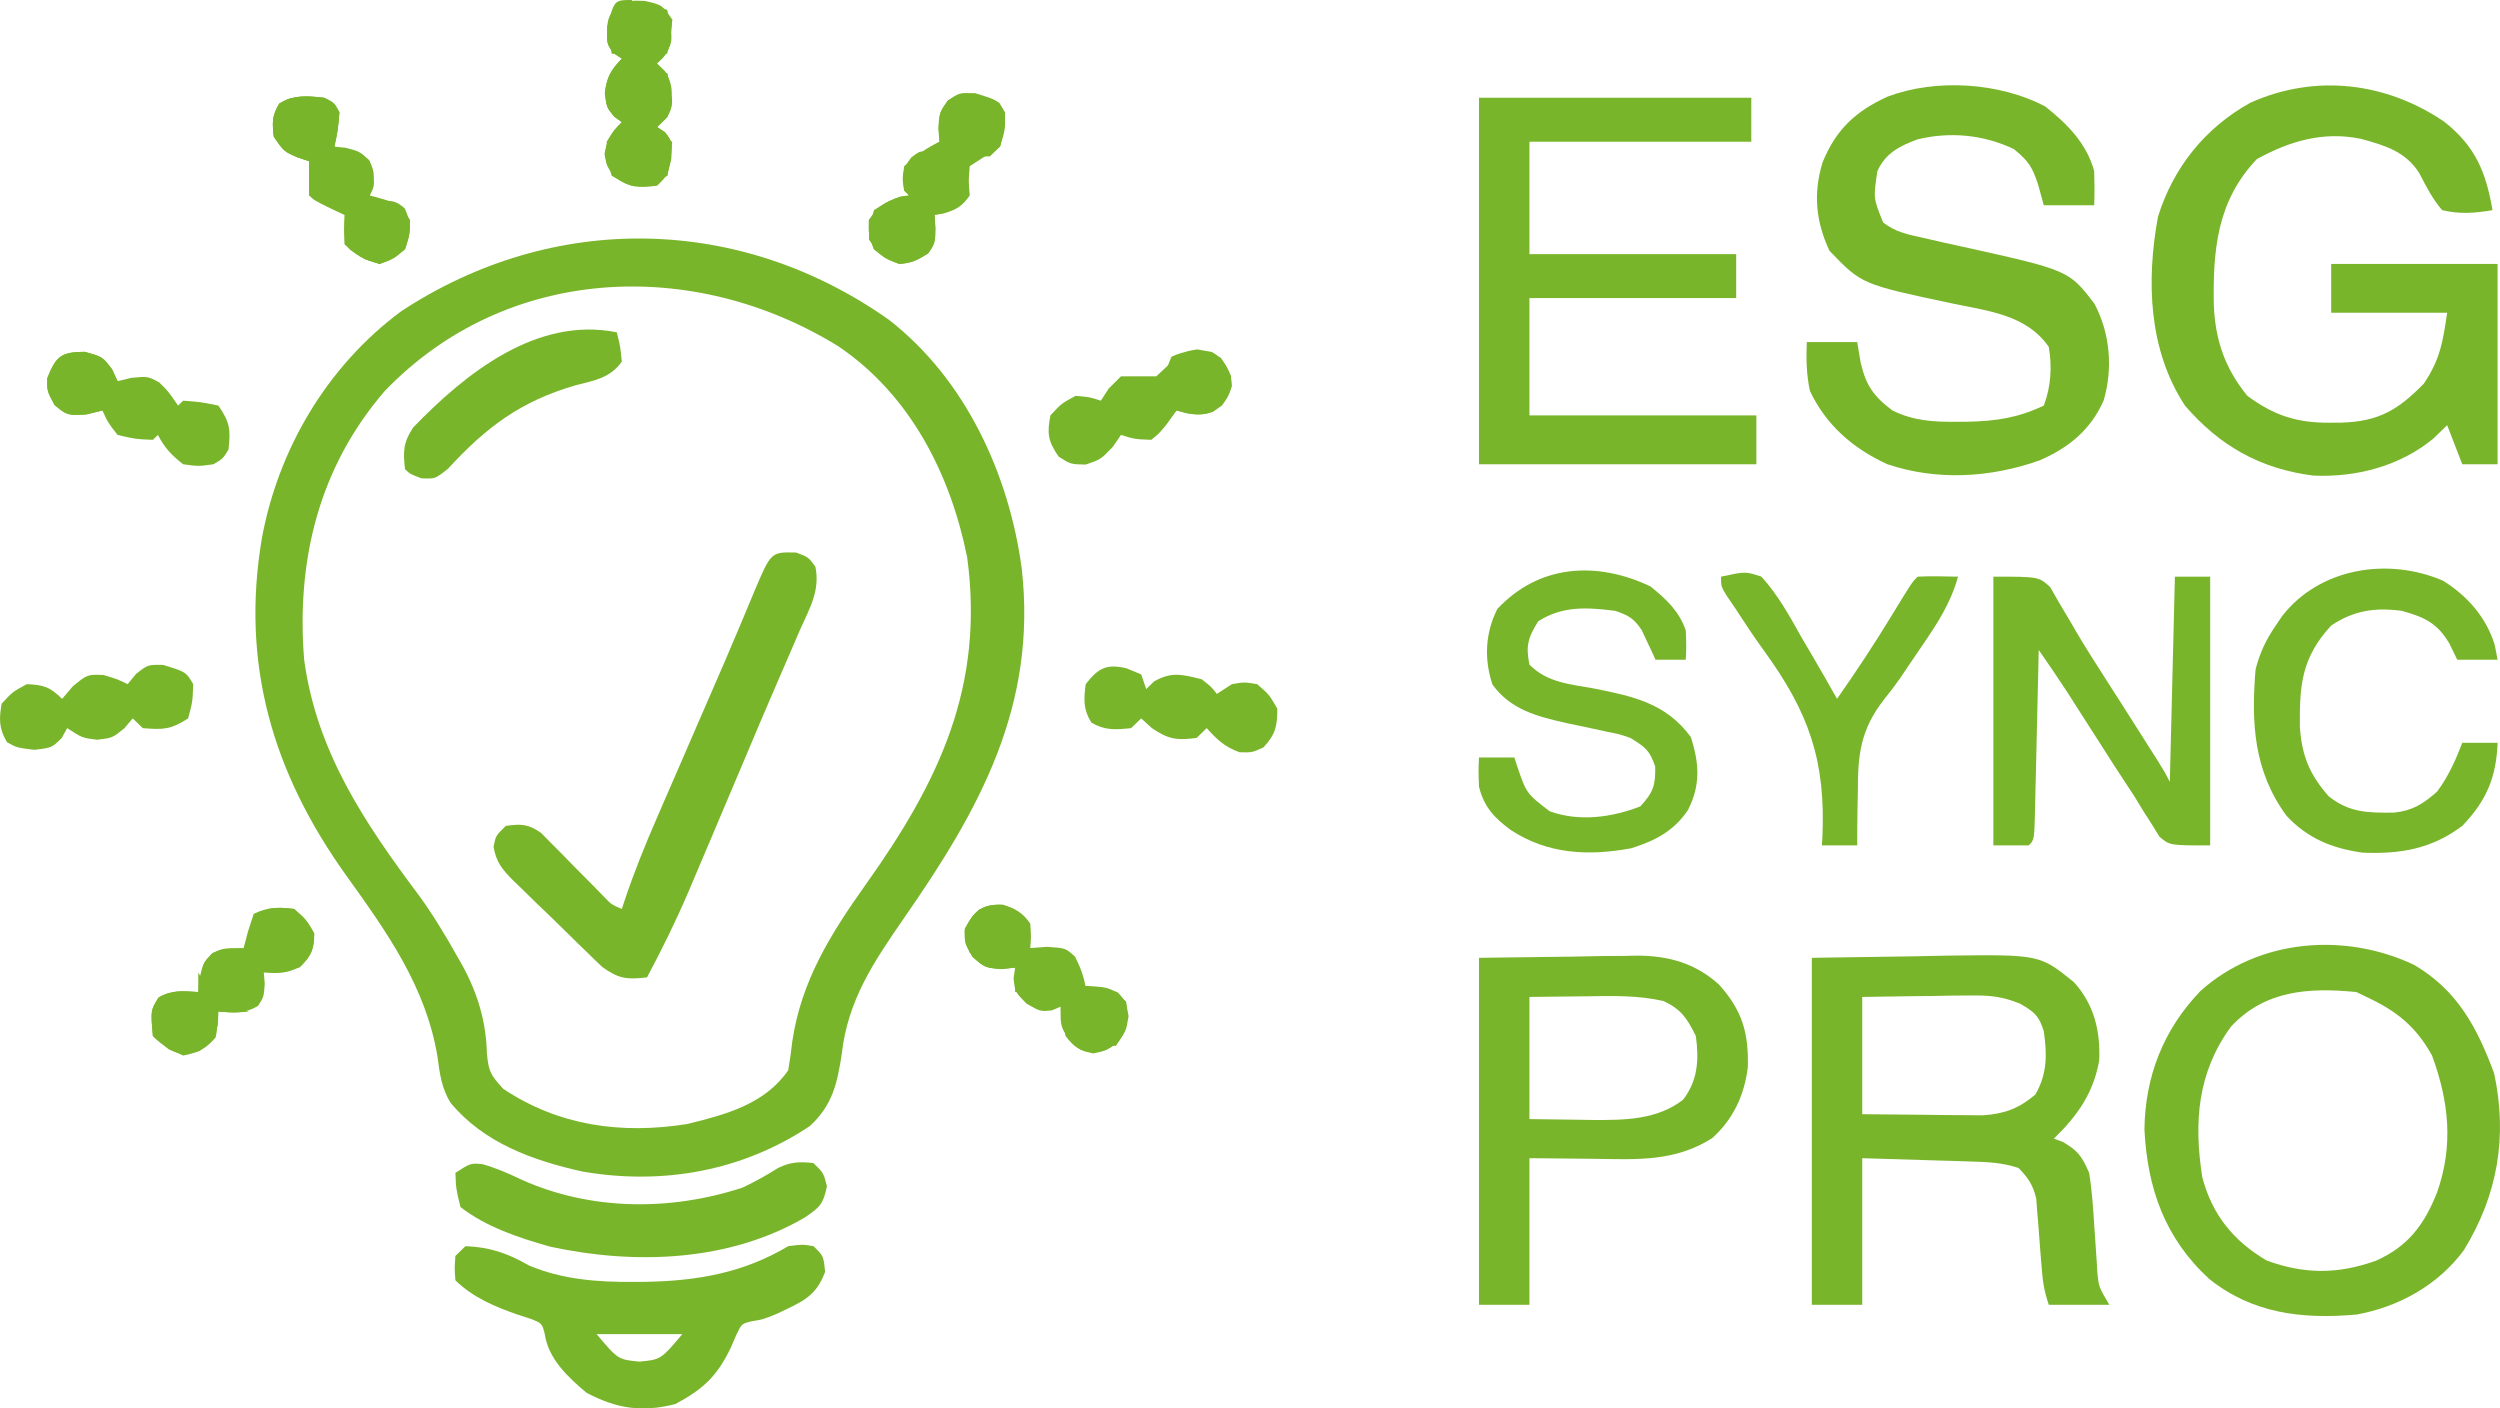 <svg width="71" height="40" viewBox="0 0 71 40" fill="none" xmlns="http://www.w3.org/2000/svg">
<path d="M25.244 9.081C27.439 10.785 28.665 13.506 29.018 16.151C29.454 20.027 27.841 22.956 25.691 26.049C24.822 27.304 24.076 28.405 23.907 29.926C23.78 30.753 23.65 31.384 22.999 31.98C21.081 33.261 18.811 33.666 16.539 33.271C15.118 32.956 13.741 32.454 12.803 31.328C12.539 30.919 12.486 30.473 12.424 30.004C12.095 28.031 11.001 26.49 9.837 24.87C7.738 21.943 6.831 18.84 7.44 15.271C7.909 12.754 9.28 10.407 11.395 8.839C15.723 5.995 21.025 6.1 25.244 9.081ZM10.929 11.103C9.041 13.288 8.413 15.946 8.638 18.736C8.99 21.332 10.335 23.342 11.887 25.415C12.294 25.972 12.642 26.551 12.979 27.15C13.027 27.235 13.076 27.32 13.126 27.407C13.566 28.211 13.808 29.017 13.829 29.935C13.883 30.437 13.925 30.521 14.294 30.924C15.871 31.976 17.655 32.22 19.521 31.921C20.629 31.651 21.728 31.351 22.386 30.394C22.433 30.121 22.471 29.846 22.502 29.57C22.757 27.856 23.588 26.526 24.587 25.121C26.68 22.18 27.956 19.492 27.469 15.835C27 13.491 25.867 11.228 23.811 9.836C19.682 7.286 14.368 7.525 10.929 11.103Z" fill="#79B52A"/>
<path d="M69.41 3.452C70.307 4.155 70.601 4.895 70.788 5.968C70.287 6.054 69.854 6.088 69.356 5.968C69.078 5.64 68.907 5.305 68.712 4.925C68.329 4.311 67.745 4.132 67.059 3.945C65.987 3.719 65.022 4.008 64.094 4.519C62.955 5.715 62.847 7.116 62.872 8.663C62.914 9.658 63.186 10.46 63.825 11.242C64.585 11.803 65.237 12.014 66.188 12.005C66.289 12.005 66.39 12.004 66.495 12.003C67.576 11.969 68.117 11.629 68.837 10.895C69.3 10.204 69.375 9.728 69.499 8.882C68.413 8.882 67.326 8.882 66.206 8.882C66.206 8.424 66.206 7.966 66.206 7.495C67.765 7.495 69.325 7.495 70.931 7.495C70.931 9.372 70.931 11.25 70.931 13.185C70.601 13.185 70.27 13.185 69.929 13.185C69.787 12.818 69.646 12.452 69.499 12.075C69.37 12.2 69.24 12.326 69.106 12.456C68.164 13.234 66.923 13.563 65.697 13.507C64.178 13.312 63.032 12.656 62.053 11.519C61.012 9.932 60.954 7.965 61.287 6.154C61.715 4.775 62.617 3.629 63.915 2.915C65.767 2.087 67.77 2.342 69.41 3.452Z" fill="#79B52A"/>
<path d="M58.079 3.019C58.716 3.524 59.257 4.067 59.475 4.858C59.486 5.181 59.488 5.505 59.475 5.829C59.003 5.829 58.53 5.829 58.043 5.829C57.99 5.634 57.937 5.44 57.882 5.239C57.71 4.735 57.627 4.591 57.193 4.233C56.335 3.826 55.383 3.731 54.449 3.96C53.925 4.158 53.549 4.356 53.318 4.858C53.202 5.627 53.202 5.627 53.481 6.319C53.844 6.597 54.175 6.657 54.626 6.757C54.8 6.797 54.975 6.837 55.154 6.878C55.428 6.938 55.428 6.938 55.707 7C58.752 7.675 58.752 7.675 59.479 8.62C59.929 9.468 60.011 10.46 59.745 11.371C59.38 12.2 58.758 12.717 57.919 13.077C56.53 13.568 55.013 13.659 53.604 13.185C52.618 12.736 51.858 12.067 51.402 11.103C51.301 10.631 51.293 10.196 51.313 9.715C51.785 9.715 52.258 9.715 52.745 9.715C52.793 10.003 52.793 10.003 52.843 10.296C52.989 10.932 53.203 11.254 53.747 11.658C54.347 11.954 54.911 11.984 55.573 11.979C55.674 11.979 55.775 11.978 55.88 11.977C56.69 11.96 57.316 11.865 58.043 11.519C58.248 10.991 58.282 10.409 58.186 9.854C57.559 8.943 56.486 8.837 55.449 8.619C52.871 8.074 52.871 8.074 51.957 7.122C51.568 6.289 51.492 5.495 51.76 4.615C52.136 3.687 52.692 3.16 53.609 2.743C54.987 2.225 56.782 2.342 58.079 3.019Z" fill="#79B52A"/>
<path d="M51.456 27.202C52.9 27.181 52.9 27.181 54.374 27.159C54.825 27.149 54.825 27.149 55.286 27.14C57.927 27.107 57.927 27.107 58.902 27.896C59.476 28.532 59.653 29.282 59.618 30.117C59.451 31.047 59.008 31.676 58.33 32.337C58.415 32.369 58.501 32.4 58.589 32.433C59.022 32.684 59.132 32.853 59.332 33.309C59.417 33.842 59.451 34.376 59.484 34.914C59.503 35.2 59.522 35.487 59.543 35.773C59.555 35.962 59.555 35.962 59.566 36.156C59.607 36.551 59.607 36.551 59.905 37.056C59.338 37.056 58.771 37.056 58.186 37.056C58.054 36.672 58.011 36.381 57.982 35.981C57.971 35.853 57.961 35.726 57.95 35.594C57.929 35.326 57.908 35.058 57.889 34.79C57.879 34.662 57.868 34.534 57.856 34.402C57.843 34.228 57.843 34.228 57.83 34.049C57.742 33.661 57.606 33.459 57.327 33.17C56.854 33.017 56.476 33.003 55.978 32.987C55.736 32.98 55.736 32.98 55.488 32.971C55.283 32.965 55.078 32.959 54.866 32.953C54.213 32.933 53.56 32.913 52.888 32.893C52.888 34.267 52.888 35.641 52.888 37.056C52.415 37.056 51.943 37.056 51.456 37.056C51.456 33.804 51.456 30.553 51.456 27.202ZM52.888 28.313C52.888 29.412 52.888 30.511 52.888 31.643C53.517 31.651 54.147 31.657 54.776 31.661C55.044 31.664 55.044 31.664 55.317 31.668C55.489 31.669 55.661 31.67 55.839 31.671C55.997 31.672 56.155 31.674 56.318 31.675C56.939 31.63 57.332 31.482 57.802 31.088C58.144 30.498 58.139 29.948 58.043 29.284C57.906 28.849 57.784 28.745 57.375 28.507C56.852 28.294 56.501 28.264 55.937 28.272C55.669 28.274 55.669 28.274 55.397 28.276C55.121 28.281 55.121 28.281 54.839 28.287C54.652 28.288 54.464 28.29 54.271 28.292C53.81 28.297 53.349 28.305 52.888 28.313Z" fill="#79B52A"/>
<path d="M68.566 27.405C69.804 28.138 70.35 29.188 70.833 30.481C71.219 32.273 70.936 33.94 69.974 35.504C69.253 36.485 68.139 37.114 66.922 37.334C65.369 37.47 63.971 37.303 62.742 36.323C61.478 35.162 60.986 33.745 60.902 32.079C60.92 30.577 61.436 29.245 62.493 28.145C64.133 26.668 66.583 26.464 68.566 27.405ZM63.359 29.158C62.407 30.459 62.302 31.873 62.544 33.427C62.816 34.478 63.417 35.236 64.371 35.798C65.446 36.192 66.401 36.191 67.48 35.803C68.411 35.388 68.858 34.757 69.213 33.864C69.681 32.537 69.553 31.289 69.07 29.978C68.616 29.156 68.066 28.712 67.208 28.313C67.114 28.267 67.019 28.221 66.922 28.174C65.563 28.04 64.317 28.125 63.359 29.158Z" fill="#79B52A"/>
<path d="M42.004 2.776C44.556 2.776 47.108 2.776 49.737 2.776C49.737 3.188 49.737 3.6 49.737 4.025C47.658 4.025 45.579 4.025 43.436 4.025C43.436 5.078 43.436 6.132 43.436 7.217C45.374 7.217 47.312 7.217 49.308 7.217C49.308 7.629 49.308 8.041 49.308 8.466C47.37 8.466 45.433 8.466 43.436 8.466C43.436 9.565 43.436 10.664 43.436 11.797C45.563 11.797 47.69 11.797 49.881 11.797C49.881 12.255 49.881 12.713 49.881 13.185C47.282 13.185 44.682 13.185 42.004 13.185C42.004 9.75 42.004 6.315 42.004 2.776Z" fill="#79B52A"/>
<path d="M42.004 27.202C42.879 27.191 43.753 27.179 44.654 27.168C44.927 27.163 45.201 27.157 45.483 27.152C45.703 27.151 45.924 27.149 46.144 27.148C46.255 27.145 46.367 27.142 46.482 27.14C47.379 27.139 48.14 27.353 48.811 27.953C49.485 28.694 49.663 29.342 49.639 30.307C49.542 31.096 49.227 31.788 48.619 32.329C47.545 33.002 46.477 32.927 45.235 32.91C44.642 32.904 44.048 32.898 43.436 32.892C43.436 34.267 43.436 35.641 43.436 37.056C42.964 37.056 42.491 37.056 42.004 37.056C42.004 33.804 42.004 30.553 42.004 27.202ZM43.436 28.313C43.436 29.458 43.436 30.603 43.436 31.782C43.885 31.788 44.334 31.794 44.797 31.8C44.936 31.802 45.075 31.805 45.218 31.807C46.13 31.813 47.053 31.807 47.795 31.236C48.223 30.689 48.254 30.086 48.162 29.423C47.919 28.933 47.754 28.667 47.245 28.43C46.504 28.261 45.787 28.284 45.03 28.295C44.241 28.304 44.241 28.304 43.436 28.313Z" fill="#79B52A"/>
<path d="M22.609 15.692C22.958 15.822 22.958 15.822 23.156 16.091C23.298 16.771 22.995 17.271 22.717 17.895C22.655 18.039 22.593 18.184 22.529 18.332C22.381 18.675 22.233 19.018 22.084 19.36C21.762 20.099 21.449 20.843 21.136 21.586C20.893 22.16 20.65 22.734 20.407 23.308C20.348 23.448 20.289 23.589 20.227 23.734C20.054 24.143 19.881 24.551 19.707 24.959C19.655 25.081 19.604 25.202 19.551 25.328C19.197 26.157 18.8 26.959 18.376 27.757C17.802 27.824 17.576 27.8 17.104 27.463C16.96 27.328 16.82 27.192 16.681 27.053C16.606 26.981 16.531 26.909 16.453 26.834C16.296 26.681 16.139 26.527 15.983 26.372C15.745 26.136 15.503 25.904 15.259 25.672C15.107 25.522 14.954 25.373 14.801 25.223C14.729 25.154 14.656 25.084 14.582 25.013C14.266 24.695 14.09 24.488 14.017 24.047C14.08 23.733 14.08 23.733 14.366 23.455C14.805 23.394 15.006 23.402 15.369 23.657C15.46 23.749 15.55 23.841 15.643 23.936C15.743 24.035 15.843 24.135 15.945 24.238C16.047 24.343 16.149 24.448 16.255 24.557C16.459 24.764 16.664 24.97 16.869 25.176C16.959 25.269 17.049 25.361 17.142 25.456C17.363 25.688 17.363 25.688 17.66 25.814C17.684 25.74 17.709 25.665 17.734 25.588C18.003 24.785 18.316 24.008 18.655 23.231C18.709 23.106 18.763 22.982 18.818 22.854C18.989 22.458 19.162 22.063 19.334 21.668C19.446 21.409 19.559 21.149 19.671 20.89C19.838 20.504 20.005 20.119 20.173 19.734C20.45 19.1 20.724 18.465 20.991 17.828C21.042 17.706 21.094 17.584 21.147 17.458C21.244 17.228 21.34 16.997 21.435 16.766C21.899 15.675 21.899 15.675 22.609 15.692Z" fill="#79B52A"/>
<path d="M56.611 16.377C57.9 16.377 57.9 16.377 58.227 16.675C58.311 16.823 58.395 16.971 58.482 17.123C58.586 17.298 58.691 17.474 58.796 17.649C58.855 17.751 58.914 17.854 58.975 17.959C59.232 18.393 59.502 18.818 59.775 19.243C59.826 19.323 59.878 19.404 59.931 19.487C60.037 19.652 60.142 19.816 60.248 19.981C60.503 20.38 60.757 20.78 61.01 21.18C61.097 21.318 61.184 21.455 61.274 21.596C61.48 21.928 61.48 21.928 61.623 22.206C61.671 20.282 61.718 18.359 61.767 16.377C62.097 16.377 62.428 16.377 62.769 16.377C62.769 18.896 62.769 21.415 62.769 24.01C61.623 24.01 61.623 24.01 61.331 23.766C61.261 23.653 61.191 23.539 61.119 23.422C60.997 23.232 60.997 23.232 60.873 23.038C60.748 22.832 60.748 22.832 60.621 22.622C60.439 22.344 60.256 22.066 60.073 21.787C59.888 21.499 59.704 21.211 59.52 20.922C59.335 20.632 59.149 20.342 58.963 20.053C58.883 19.926 58.802 19.8 58.719 19.67C58.453 19.261 58.178 18.86 57.9 18.459C57.896 18.622 57.893 18.785 57.889 18.953C57.876 19.557 57.861 20.16 57.847 20.764C57.84 21.025 57.834 21.287 57.829 21.548C57.821 21.924 57.811 22.299 57.802 22.674C57.798 22.85 57.798 22.85 57.795 23.03C57.773 23.856 57.773 23.856 57.614 24.01C57.283 24.01 56.952 24.01 56.611 24.01C56.611 21.491 56.611 18.972 56.611 16.377Z" fill="#79B52A"/>
<path d="M13.22 35.391C13.927 35.418 14.431 35.6 15.027 35.941C15.968 36.337 16.958 36.413 17.973 36.406C18.091 36.405 18.208 36.404 18.329 36.404C19.808 36.378 21.115 36.15 22.386 35.391C22.788 35.339 22.788 35.339 23.102 35.391C23.388 35.668 23.388 35.668 23.433 36.119C23.172 36.842 22.75 36.98 22.065 37.311C21.669 37.472 21.669 37.472 21.353 37.523C21.065 37.593 21.065 37.593 20.914 37.904C20.862 38.025 20.81 38.146 20.757 38.27C20.372 39.072 19.984 39.445 19.181 39.875C18.233 40.116 17.513 40.008 16.657 39.554C16.123 39.107 15.573 38.591 15.471 37.885C15.393 37.583 15.393 37.583 15.072 37.455C14.948 37.415 14.825 37.375 14.697 37.334C14.037 37.102 13.439 36.852 12.934 36.362C12.907 36.024 12.907 36.024 12.934 35.668C13.029 35.577 13.123 35.485 13.22 35.391ZM16.944 37.889C17.554 38.612 17.554 38.612 18.161 38.67C18.768 38.612 18.768 38.612 19.378 37.889C18.575 37.889 17.771 37.889 16.944 37.889Z" fill="#79B52A"/>
<path d="M46.873 16.654C47.323 17.016 47.689 17.36 47.876 17.904C47.894 18.355 47.894 18.355 47.876 18.736C47.592 18.736 47.309 18.736 47.017 18.736C46.982 18.659 46.947 18.582 46.911 18.503C46.863 18.403 46.815 18.302 46.766 18.198C46.696 18.049 46.696 18.049 46.625 17.896C46.402 17.564 46.256 17.477 45.871 17.348C45.063 17.246 44.38 17.204 43.687 17.643C43.394 18.11 43.328 18.339 43.436 18.875C43.936 19.384 44.581 19.43 45.262 19.552C46.396 19.777 47.319 19.977 48.019 20.931C48.261 21.679 48.299 22.301 47.938 23.004C47.55 23.591 47.008 23.879 46.326 24.091C45.099 24.318 43.949 24.256 42.91 23.575C42.427 23.22 42.148 22.916 42.004 22.345C41.986 21.885 41.986 21.885 42.004 21.512C42.335 21.512 42.666 21.512 43.007 21.512C43.043 21.625 43.043 21.625 43.081 21.74C43.35 22.533 43.35 22.533 44.009 23.039C44.843 23.345 45.78 23.216 46.587 22.9C46.952 22.502 47.019 22.304 47.008 21.772C46.849 21.302 46.724 21.215 46.3 20.957C45.986 20.848 45.986 20.848 45.648 20.784C45.525 20.756 45.401 20.729 45.274 20.701C45.017 20.646 44.76 20.592 44.502 20.538C43.665 20.351 42.901 20.159 42.384 19.438C42.144 18.702 42.181 17.987 42.523 17.296C43.702 16.034 45.333 15.924 46.873 16.654Z" fill="#79B52A"/>
<path d="M69.383 16.492C70.08 16.928 70.618 17.544 70.851 18.32C70.878 18.457 70.904 18.595 70.932 18.736C70.553 18.736 70.175 18.736 69.786 18.736C69.712 18.584 69.638 18.433 69.562 18.276C69.222 17.704 68.873 17.53 68.211 17.348C67.448 17.247 66.847 17.337 66.206 17.765C65.37 18.672 65.303 19.447 65.316 20.642C65.371 21.451 65.583 21.986 66.134 22.614C66.724 23.085 67.259 23.086 67.995 23.078C68.527 23.02 68.82 22.827 69.213 22.483C69.535 22.049 69.737 21.596 69.929 21.096C70.26 21.096 70.591 21.096 70.932 21.096C70.895 22.069 70.62 22.736 69.929 23.455C69.064 24.106 68.171 24.263 67.091 24.215C66.217 24.089 65.531 23.808 64.934 23.165C64.002 21.891 63.933 20.521 64.058 19.014C64.178 18.54 64.353 18.171 64.631 17.765C64.691 17.675 64.752 17.586 64.815 17.494C65.869 16.139 67.799 15.812 69.383 16.492Z" fill="#79B52A"/>
<path d="M13.702 33.062C14.102 33.176 14.449 33.328 14.823 33.508C16.788 34.386 19.051 34.398 21.097 33.725C21.447 33.556 21.773 33.378 22.099 33.169C22.459 32.996 22.705 32.988 23.102 33.031C23.388 33.309 23.388 33.309 23.486 33.691C23.372 34.214 23.292 34.273 22.86 34.575C20.699 35.836 18.029 35.926 15.623 35.405C14.731 35.152 13.807 34.847 13.077 34.28C12.951 33.762 12.951 33.762 12.934 33.309C13.364 33.031 13.364 33.031 13.702 33.062Z" fill="#79B52A"/>
<path d="M48.878 16.377C49.571 16.227 49.571 16.227 50.024 16.377C50.499 16.9 50.828 17.502 51.169 18.112C51.267 18.279 51.366 18.446 51.464 18.613C51.704 19.022 51.94 19.433 52.172 19.847C52.713 19.073 53.231 18.292 53.72 17.487C54.302 16.533 54.302 16.533 54.463 16.377C54.846 16.357 55.226 16.371 55.609 16.377C55.396 17.137 55.016 17.716 54.571 18.363C54.504 18.462 54.437 18.56 54.369 18.661C54.302 18.76 54.235 18.858 54.166 18.96C54.098 19.061 54.03 19.161 53.961 19.265C53.817 19.469 53.666 19.669 53.508 19.864C52.838 20.722 52.76 21.432 52.763 22.492C52.76 22.639 52.757 22.785 52.754 22.936C52.747 23.294 52.744 23.652 52.745 24.01C52.414 24.01 52.083 24.01 51.742 24.01C51.747 23.932 51.752 23.854 51.756 23.774C51.853 21.607 51.377 20.238 50.094 18.475C49.806 18.079 49.539 17.672 49.272 17.262C49.194 17.148 49.117 17.035 49.037 16.918C48.878 16.654 48.878 16.654 48.878 16.377Z" fill="#79B52A"/>
<path d="M17.517 9.438C17.615 9.828 17.615 9.828 17.66 10.27C17.33 10.73 16.902 10.802 16.362 10.938C14.779 11.393 13.804 12.138 12.725 13.31C12.361 13.601 12.361 13.601 11.966 13.584C11.645 13.462 11.645 13.462 11.502 13.324C11.445 12.825 11.451 12.568 11.734 12.14C13.201 10.622 15.23 8.976 17.517 9.438Z" fill="#79B52A"/>
<path d="M31.989 18.979C32.128 19.036 32.267 19.094 32.41 19.153C32.457 19.29 32.504 19.427 32.553 19.569C32.627 19.497 32.701 19.426 32.777 19.352C33.275 19.067 33.579 19.156 34.128 19.291C34.406 19.508 34.406 19.508 34.558 19.708C34.7 19.616 34.841 19.525 34.987 19.43C35.337 19.369 35.337 19.369 35.703 19.43C36.044 19.725 36.044 19.725 36.276 20.124C36.276 20.621 36.227 20.855 35.882 21.226C35.56 21.373 35.56 21.373 35.202 21.364C34.779 21.211 34.566 21.007 34.271 20.679C34.177 20.771 34.082 20.863 33.985 20.957C33.416 21.03 33.191 21.001 32.714 20.679C32.614 20.588 32.513 20.496 32.41 20.402C32.315 20.493 32.221 20.585 32.123 20.679C31.679 20.725 31.385 20.749 30.996 20.523C30.759 20.141 30.778 19.867 30.834 19.43C31.183 18.984 31.416 18.843 31.989 18.979Z" fill="#79B52A"/>
<path d="M18.313 0.026C18.805 0.139 18.805 0.139 19.092 0.555C19.027 1.451 19.027 1.451 18.662 1.804C18.736 1.876 18.81 1.947 18.886 2.021C19.178 2.5 19.08 2.802 18.949 3.331C18.854 3.422 18.76 3.514 18.662 3.608C18.773 3.681 18.773 3.681 18.886 3.756C19.092 4.025 19.092 4.025 19.065 4.519C18.949 4.996 18.949 4.996 18.662 5.274C18.142 5.34 17.895 5.338 17.463 5.04C17.23 4.719 17.23 4.719 17.168 4.372C17.24 3.97 17.383 3.772 17.66 3.47C17.589 3.418 17.518 3.367 17.445 3.314C17.23 3.053 17.23 3.053 17.177 2.646C17.235 2.186 17.34 2.001 17.66 1.665C17.586 1.617 17.512 1.568 17.436 1.518C17.23 1.249 17.23 1.249 17.248 0.755C17.423 0.09 17.613 -0.01 18.313 0.026Z" fill="#79B52A"/>
<path d="M34.003 9.923C34.415 9.993 34.415 9.993 34.674 10.166C34.87 10.446 34.956 10.627 34.987 10.964C34.868 11.323 34.757 11.48 34.441 11.701C34.051 11.82 33.802 11.763 33.412 11.658C33.312 11.798 33.211 11.939 33.108 12.083C32.913 12.315 32.913 12.315 32.696 12.491C32.222 12.473 32.222 12.473 31.837 12.352C31.76 12.464 31.683 12.575 31.604 12.69C31.264 13.046 31.264 13.046 30.834 13.194C30.405 13.185 30.405 13.185 30.065 12.968C29.764 12.531 29.732 12.312 29.832 11.797C30.145 11.459 30.145 11.459 30.548 11.242C30.951 11.277 30.951 11.277 31.264 11.38C31.338 11.266 31.412 11.152 31.488 11.034C31.603 10.919 31.718 10.805 31.837 10.687C32.171 10.687 32.505 10.687 32.839 10.687C33.577 9.989 33.577 9.989 34.003 9.923Z" fill="#79B52A"/>
<path d="M27.693 2.646C28.341 2.846 28.341 2.846 28.543 3.192C28.552 3.669 28.552 3.669 28.4 4.164C28.114 4.35 27.828 4.535 27.541 4.719C27.505 5.141 27.505 5.141 27.541 5.551C27.318 5.865 27.172 5.949 26.798 6.063C26.712 6.078 26.627 6.092 26.538 6.107C26.547 6.235 26.556 6.364 26.565 6.497C26.538 6.939 26.538 6.939 26.359 7.191C26.064 7.385 25.895 7.474 25.536 7.495C25.151 7.347 25.151 7.347 24.82 7.078C24.668 6.67 24.668 6.67 24.677 6.245C24.946 5.888 25.138 5.726 25.572 5.586C25.696 5.569 25.696 5.569 25.822 5.551C25.775 5.506 25.728 5.46 25.679 5.413C25.625 5.092 25.625 5.092 25.679 4.719C25.998 4.426 26.29 4.215 26.682 4.025C26.67 3.899 26.658 3.773 26.646 3.643C26.682 3.192 26.682 3.192 26.914 2.854C27.254 2.637 27.254 2.637 27.693 2.646Z" fill="#79B52A"/>
<path d="M4.637 18.884C5.285 19.084 5.285 19.084 5.487 19.43C5.47 19.925 5.47 19.925 5.344 20.402C4.85 20.721 4.636 20.727 4.055 20.679C3.961 20.588 3.866 20.496 3.769 20.402C3.692 20.493 3.615 20.585 3.536 20.679C3.196 20.957 3.196 20.957 2.758 21.009C2.337 20.957 2.337 20.957 1.907 20.679C1.857 20.771 1.807 20.863 1.755 20.957C1.478 21.234 1.478 21.234 0.977 21.295C0.475 21.234 0.475 21.234 0.198 21.078C-0.033 20.683 -0.029 20.431 0.046 19.985C0.359 19.647 0.359 19.647 0.762 19.43C1.252 19.452 1.415 19.508 1.764 19.847C1.865 19.729 1.965 19.612 2.068 19.491C2.48 19.153 2.48 19.153 2.937 19.17C3.339 19.291 3.339 19.291 3.626 19.43C3.703 19.336 3.779 19.241 3.859 19.144C4.199 18.875 4.199 18.875 4.637 18.884Z" fill="#79B52A"/>
<path d="M2.409 9.993C2.91 10.132 2.91 10.132 3.187 10.487C3.237 10.599 3.288 10.71 3.339 10.825C3.469 10.794 3.599 10.762 3.733 10.73C4.199 10.687 4.199 10.687 4.521 10.86C4.771 11.103 4.771 11.103 5.058 11.519C5.105 11.473 5.152 11.428 5.201 11.38C5.693 11.415 5.693 11.415 6.203 11.519C6.535 12.001 6.551 12.202 6.49 12.768C6.329 13.029 6.329 13.029 6.06 13.185C5.64 13.245 5.64 13.245 5.201 13.185C4.871 12.926 4.674 12.719 4.485 12.352C4.438 12.398 4.391 12.444 4.342 12.491C3.859 12.473 3.859 12.473 3.339 12.352C3.062 11.996 3.062 11.996 2.91 11.658C2.679 11.714 2.679 11.714 2.444 11.771C1.907 11.797 1.907 11.797 1.549 11.502C1.335 11.103 1.335 11.103 1.343 10.739C1.59 10.134 1.711 9.993 2.409 9.993Z" fill="#79B52A"/>
<path d="M28.481 25.693C28.861 25.825 29.033 25.907 29.259 26.231C29.286 26.604 29.286 26.604 29.259 26.925C29.416 26.913 29.572 26.902 29.734 26.89C30.262 26.925 30.262 26.925 30.53 27.168C30.681 27.46 30.775 27.714 30.834 28.035C30.97 28.052 31.106 28.069 31.246 28.087C31.694 28.174 31.694 28.174 31.98 28.451C32.048 28.956 32.046 29.194 31.738 29.614C31.407 29.839 31.407 29.839 31.049 29.917C30.691 29.839 30.691 29.839 30.36 29.527C30.119 29.145 30.119 29.145 30.119 28.59C30.039 28.625 29.959 28.659 29.877 28.694C29.546 28.729 29.546 28.729 29.152 28.503C28.83 28.174 28.83 28.174 28.785 27.792C28.8 27.689 28.814 27.586 28.83 27.48C28.7 27.494 28.57 27.509 28.436 27.523C27.97 27.48 27.97 27.48 27.621 27.176C27.398 26.786 27.398 26.786 27.398 26.422C27.626 25.896 27.878 25.665 28.481 25.693Z" fill="#79B52A"/>
<path d="M8.352 25.814C8.701 26.118 8.701 26.118 8.924 26.508C8.924 26.959 8.853 27.13 8.531 27.454C8.155 27.646 7.911 27.652 7.492 27.619C7.501 27.724 7.51 27.831 7.519 27.94C7.492 28.313 7.492 28.313 7.331 28.564C6.952 28.797 6.643 28.757 6.203 28.729C6.198 28.858 6.192 28.987 6.186 29.119C6.06 29.562 6.06 29.562 5.666 29.848C5.201 29.978 5.201 29.978 4.798 29.805C4.485 29.562 4.485 29.562 4.342 29.423C4.277 28.696 4.277 28.696 4.503 28.33C4.883 28.109 5.196 28.146 5.631 28.174C5.642 28.045 5.654 27.916 5.666 27.783C5.774 27.341 5.774 27.341 6.033 27.081C6.347 26.925 6.347 26.925 6.919 26.925C6.961 26.767 7.002 26.61 7.045 26.448C7.098 26.285 7.151 26.121 7.206 25.953C7.618 25.754 7.896 25.761 8.352 25.814Z" fill="#79B52A"/>
<path d="M9.211 2.776C9.497 2.923 9.497 2.923 9.64 3.192C9.596 3.704 9.596 3.704 9.497 4.164C9.606 4.175 9.716 4.187 9.828 4.198C10.213 4.302 10.213 4.302 10.482 4.545C10.685 4.94 10.63 5.137 10.5 5.551C10.635 5.589 10.771 5.626 10.911 5.664C11.359 5.829 11.359 5.829 11.645 6.245C11.636 6.662 11.636 6.662 11.502 7.078C11.18 7.356 11.18 7.356 10.786 7.495C10.331 7.382 10.116 7.261 9.784 6.939C9.766 6.506 9.766 6.506 9.784 6.107C9.645 6.041 9.506 5.975 9.363 5.907C8.924 5.69 8.924 5.69 8.781 5.551C8.775 5.228 8.775 4.904 8.781 4.58C8.669 4.543 8.557 4.506 8.441 4.467C8.065 4.302 8.065 4.302 7.779 3.886C7.729 3.498 7.725 3.28 7.931 2.941C8.365 2.683 8.714 2.724 9.211 2.776Z" fill="#79B52A"/>
<path d="M34.415 9.993C34.718 10.196 34.819 10.35 34.961 10.678C34.996 11.052 34.922 11.213 34.701 11.519C34.337 11.775 34.184 11.804 33.734 11.745C33.628 11.716 33.522 11.688 33.412 11.658C33.324 11.773 33.235 11.887 33.144 12.005C32.993 12.177 32.993 12.177 32.839 12.352C32.745 12.352 32.65 12.352 32.553 12.352C32.553 11.894 32.553 11.436 32.553 10.964C32.695 10.918 32.837 10.873 32.983 10.825C33.083 10.596 33.179 10.365 33.269 10.132C33.67 9.937 33.971 9.958 34.415 9.993Z" fill="#79B52A"/>
<path d="M9.211 2.776C9.497 2.923 9.497 2.923 9.64 3.192C9.596 3.704 9.596 3.704 9.497 4.164C9.639 4.209 9.781 4.255 9.927 4.302C9.738 4.302 9.549 4.302 9.354 4.302C9.354 4.806 9.354 5.31 9.354 5.829C9.165 5.737 8.976 5.646 8.781 5.551C8.781 5.231 8.781 4.91 8.781 4.58C8.669 4.543 8.557 4.506 8.441 4.467C8.065 4.302 8.065 4.302 7.779 3.886C7.729 3.498 7.725 3.28 7.931 2.941C8.365 2.683 8.714 2.724 9.211 2.776Z" fill="#79B52A"/>
<path d="M26.252 4.302C26.252 4.806 26.252 5.31 26.252 5.829C26.346 5.875 26.441 5.921 26.538 5.968C26.591 6.863 26.591 6.863 26.359 7.2C26.064 7.384 25.89 7.474 25.536 7.495C25.151 7.347 25.151 7.347 24.82 7.078C24.668 6.67 24.668 6.67 24.677 6.245C24.946 5.888 25.138 5.726 25.572 5.586C25.696 5.569 25.696 5.569 25.822 5.551C25.775 5.506 25.728 5.46 25.679 5.413C25.634 5.001 25.614 4.798 25.885 4.467C26.109 4.302 26.109 4.302 26.252 4.302Z" fill="#79B52A"/>
<path d="M2.409 9.993C2.91 10.132 2.91 10.132 3.169 10.478C3.225 10.593 3.282 10.707 3.339 10.825C3.434 10.871 3.528 10.917 3.626 10.964C3.531 11.376 3.437 11.789 3.339 12.213C3.198 12.03 3.056 11.847 2.91 11.658C2.679 11.714 2.679 11.714 2.444 11.771C1.907 11.797 1.907 11.797 1.549 11.502C1.335 11.103 1.335 11.103 1.343 10.739C1.59 10.134 1.711 9.993 2.409 9.993Z" fill="#79B52A"/>
<path d="M17.946 0C17.946 1.74 17.946 3.481 17.946 5.274C17.757 5.182 17.568 5.091 17.373 4.996C17.239 4.528 17.239 4.528 17.23 4.025C17.436 3.687 17.436 3.687 17.66 3.47C17.589 3.418 17.518 3.367 17.445 3.314C17.23 3.053 17.23 3.053 17.177 2.646C17.235 2.186 17.34 2.001 17.66 1.665C17.586 1.617 17.512 1.568 17.436 1.518C17.23 1.249 17.23 1.249 17.248 0.755C17.446 0 17.446 0 17.946 0Z" fill="#79B52A"/>
<path d="M5.631 27.619C5.955 28.18 6.285 28.82 6.123 29.466C5.838 29.791 5.631 29.891 5.201 29.978C4.866 29.823 4.605 29.678 4.342 29.423C4.277 28.696 4.277 28.696 4.503 28.33C4.883 28.109 5.196 28.146 5.631 28.174C5.631 27.991 5.631 27.807 5.631 27.619Z" fill="#79B52A"/>
<path d="M30.879 28C31.407 28.035 31.407 28.035 31.756 28.191C31.98 28.451 31.98 28.451 32.052 28.859C31.98 29.284 31.98 29.284 31.738 29.614C31.407 29.839 31.407 29.839 31.04 29.9C30.624 29.828 30.518 29.744 30.262 29.423C30.215 29.114 30.215 29.114 30.226 28.781C30.228 28.67 30.23 28.56 30.233 28.446C30.282 27.979 30.377 28.037 30.879 28Z" fill="#79B52A"/>
<path d="M28.489 25.702C28.83 25.814 28.83 25.814 29.116 26.092C29.021 26.092 28.927 26.092 28.83 26.092C28.877 26.779 28.924 27.466 28.973 28.174C28.926 28.174 28.878 28.174 28.83 28.174C28.83 27.945 28.83 27.716 28.83 27.48C28.7 27.494 28.57 27.509 28.436 27.523C27.97 27.48 27.97 27.48 27.621 27.176C27.398 26.786 27.398 26.786 27.398 26.422C27.628 25.89 27.881 25.66 28.489 25.702Z" fill="#79B52A"/>
<path d="M18.233 1.804C18.587 1.942 18.587 1.942 18.949 2.082C19.142 2.97 19.142 2.97 18.886 3.392C18.812 3.463 18.738 3.535 18.662 3.608C18.736 3.657 18.81 3.706 18.886 3.756C19.092 4.025 19.092 4.025 19.047 4.537C19.015 4.688 18.982 4.84 18.949 4.996C18.76 5.042 18.57 5.088 18.376 5.135C18.247 4.022 18.216 2.924 18.233 1.804Z" fill="#79B52A"/>
<path d="M7.636 25.814C7.958 25.771 7.958 25.771 8.352 25.814C8.692 26.118 8.692 26.118 8.924 26.508C8.902 26.983 8.844 27.142 8.495 27.48C7.976 27.497 7.976 27.497 7.492 27.48C7.488 27.254 7.486 27.029 7.483 26.803C7.482 26.678 7.48 26.552 7.478 26.423C7.492 26.092 7.492 26.092 7.636 25.814Z" fill="#79B52A"/>
<path d="M10.356 5.69C11.216 5.69 11.216 5.69 11.493 5.916C11.703 6.371 11.667 6.609 11.502 7.078C11.162 7.347 11.162 7.347 10.786 7.495C10.644 7.449 10.502 7.403 10.356 7.356C10.356 6.806 10.356 6.257 10.356 5.69Z" fill="#79B52A"/>
<path d="M27.398 2.776C28.114 2.776 28.114 2.776 28.382 2.923C28.641 3.355 28.515 3.694 28.4 4.164C28.305 4.255 28.211 4.347 28.114 4.441C27.877 4.441 27.641 4.441 27.398 4.441C27.398 3.892 27.398 3.342 27.398 2.776Z" fill="#79B52A"/>
<path d="M6.919 27.064C6.872 27.567 6.825 28.071 6.776 28.59C6.871 28.636 6.965 28.682 7.063 28.729C6.66 28.764 6.66 28.764 6.203 28.729C5.833 28.418 5.78 28.219 5.711 27.749C5.774 27.341 5.774 27.341 6.024 27.072C6.347 26.925 6.347 26.925 6.919 27.064Z" fill="#79B52A"/>
<path d="M27.577 2.672C27.659 2.706 27.742 2.74 27.827 2.776C27.712 2.822 27.597 2.867 27.478 2.915C27.093 3.149 27.093 3.149 27.032 3.467C26.998 3.744 26.982 4.024 26.968 4.302C26.873 4.302 26.779 4.302 26.682 4.302C26.682 4.806 26.682 5.31 26.682 5.829C26.823 5.875 26.965 5.921 27.111 5.968C26.828 5.922 26.544 5.876 26.252 5.829C26.24 5.58 26.232 5.332 26.225 5.083C26.22 4.945 26.215 4.806 26.21 4.663C26.224 4.544 26.238 4.425 26.252 4.302C26.394 4.211 26.535 4.119 26.682 4.025C26.679 3.893 26.676 3.761 26.673 3.626C26.682 3.192 26.682 3.192 26.932 2.854C27.254 2.637 27.254 2.637 27.577 2.672Z" fill="#79B52A"/>
<path d="M31.121 28.174C31.837 28.313 31.837 28.313 31.98 28.451C32.018 29.011 32.022 29.223 31.694 29.7C31.505 29.7 31.316 29.7 31.121 29.7C31.121 29.197 31.121 28.693 31.121 28.174Z" fill="#79B52A"/>
<path d="M8.638 2.776C8.638 3.325 8.638 3.875 8.638 4.441C8.065 4.302 8.065 4.302 7.779 3.886C7.726 3.478 7.715 3.278 7.967 2.941C8.208 2.776 8.208 2.776 8.638 2.776Z" fill="#79B52A"/>
<path d="M25.536 5.69C25.536 6.24 25.536 6.789 25.536 7.356C24.963 7.217 24.963 7.217 24.677 6.801C24.704 6.376 24.704 6.376 24.82 5.968C25.25 5.69 25.25 5.69 25.536 5.69Z" fill="#79B52A"/>
<path d="M10.07 4.441C10.212 4.487 10.354 4.533 10.5 4.58C10.661 5.239 10.661 5.239 10.5 5.551C10.467 5.857 10.441 6.164 10.419 6.471C10.407 6.636 10.395 6.801 10.383 6.971C10.374 7.098 10.365 7.225 10.356 7.356C10.215 7.264 10.073 7.173 9.927 7.078C9.891 6.805 9.891 6.805 9.916 6.474C9.924 6.356 9.932 6.238 9.94 6.116C9.95 5.993 9.961 5.87 9.972 5.742C9.98 5.618 9.989 5.493 9.998 5.365C10.02 5.057 10.044 4.749 10.07 4.441Z" fill="#79B52A"/>
<path d="M18.376 0.139C18.565 0.185 18.754 0.23 18.949 0.278C19.128 1.197 19.128 1.197 18.805 1.665C18.664 1.665 18.522 1.665 18.376 1.665C18.376 1.162 18.376 0.658 18.376 0.139Z" fill="#79B52A"/>
<path d="M10.356 5.69C10.498 5.69 10.64 5.69 10.786 5.69C10.786 6.286 10.786 6.881 10.786 7.495C10.644 7.449 10.502 7.403 10.356 7.356C10.356 6.806 10.356 6.257 10.356 5.69Z" fill="#79B52A"/>
<path d="M25.536 5.69C25.678 5.69 25.82 5.69 25.966 5.69C25.966 6.24 25.966 6.789 25.966 7.356C25.824 7.402 25.682 7.447 25.536 7.495C25.536 6.899 25.536 6.304 25.536 5.69Z" fill="#79B52A"/>
<path d="M18.519 1.943C18.661 1.989 18.802 2.035 18.949 2.082C19.11 3.019 19.11 3.019 18.949 3.331C18.807 3.331 18.665 3.331 18.519 3.331C18.519 2.873 18.519 2.415 18.519 1.943Z" fill="#79B52A"/>
<path d="M18.519 3.747C18.802 3.885 18.802 3.885 19.092 4.025C19.045 4.345 18.997 4.666 18.949 4.996C18.807 5.042 18.665 5.088 18.519 5.135C18.519 4.677 18.519 4.219 18.519 3.747Z" fill="#79B52A"/>
<path d="M27.97 2.915C28.254 3.052 28.254 3.052 28.543 3.192C28.496 3.513 28.449 3.833 28.4 4.164C28.258 4.209 28.116 4.255 27.97 4.302C27.97 3.844 27.97 3.386 27.97 2.915Z" fill="#79B52A"/>
<path d="M27.827 25.814C27.922 25.86 28.016 25.906 28.114 25.953C28.066 26.365 28.019 26.778 27.97 27.202C27.829 27.157 27.687 27.111 27.541 27.064C27.442 26.751 27.442 26.751 27.398 26.37C27.604 26.049 27.604 26.049 27.827 25.814Z" fill="#79B52A"/>
<path d="M17.517 0.139C17.611 0.185 17.706 0.23 17.803 0.278C17.756 0.69 17.709 1.102 17.66 1.527C17.565 1.527 17.471 1.527 17.373 1.527C17.194 0.607 17.194 0.607 17.517 0.139Z" fill="#79B52A"/>
<path d="M17.517 3.747C17.564 3.747 17.611 3.747 17.66 3.747C17.66 4.205 17.66 4.663 17.66 5.135C17.23 4.719 17.23 4.719 17.185 4.363C17.23 4.025 17.23 4.025 17.517 3.747Z" fill="#79B52A"/>
<path d="M18.805 0.416C18.9 0.462 18.994 0.508 19.092 0.555C19.044 0.876 18.997 1.196 18.949 1.527C18.854 1.527 18.76 1.527 18.662 1.527C18.656 1.203 18.656 0.879 18.662 0.555C18.709 0.509 18.757 0.464 18.805 0.416Z" fill="#79B52A"/>
</svg>
